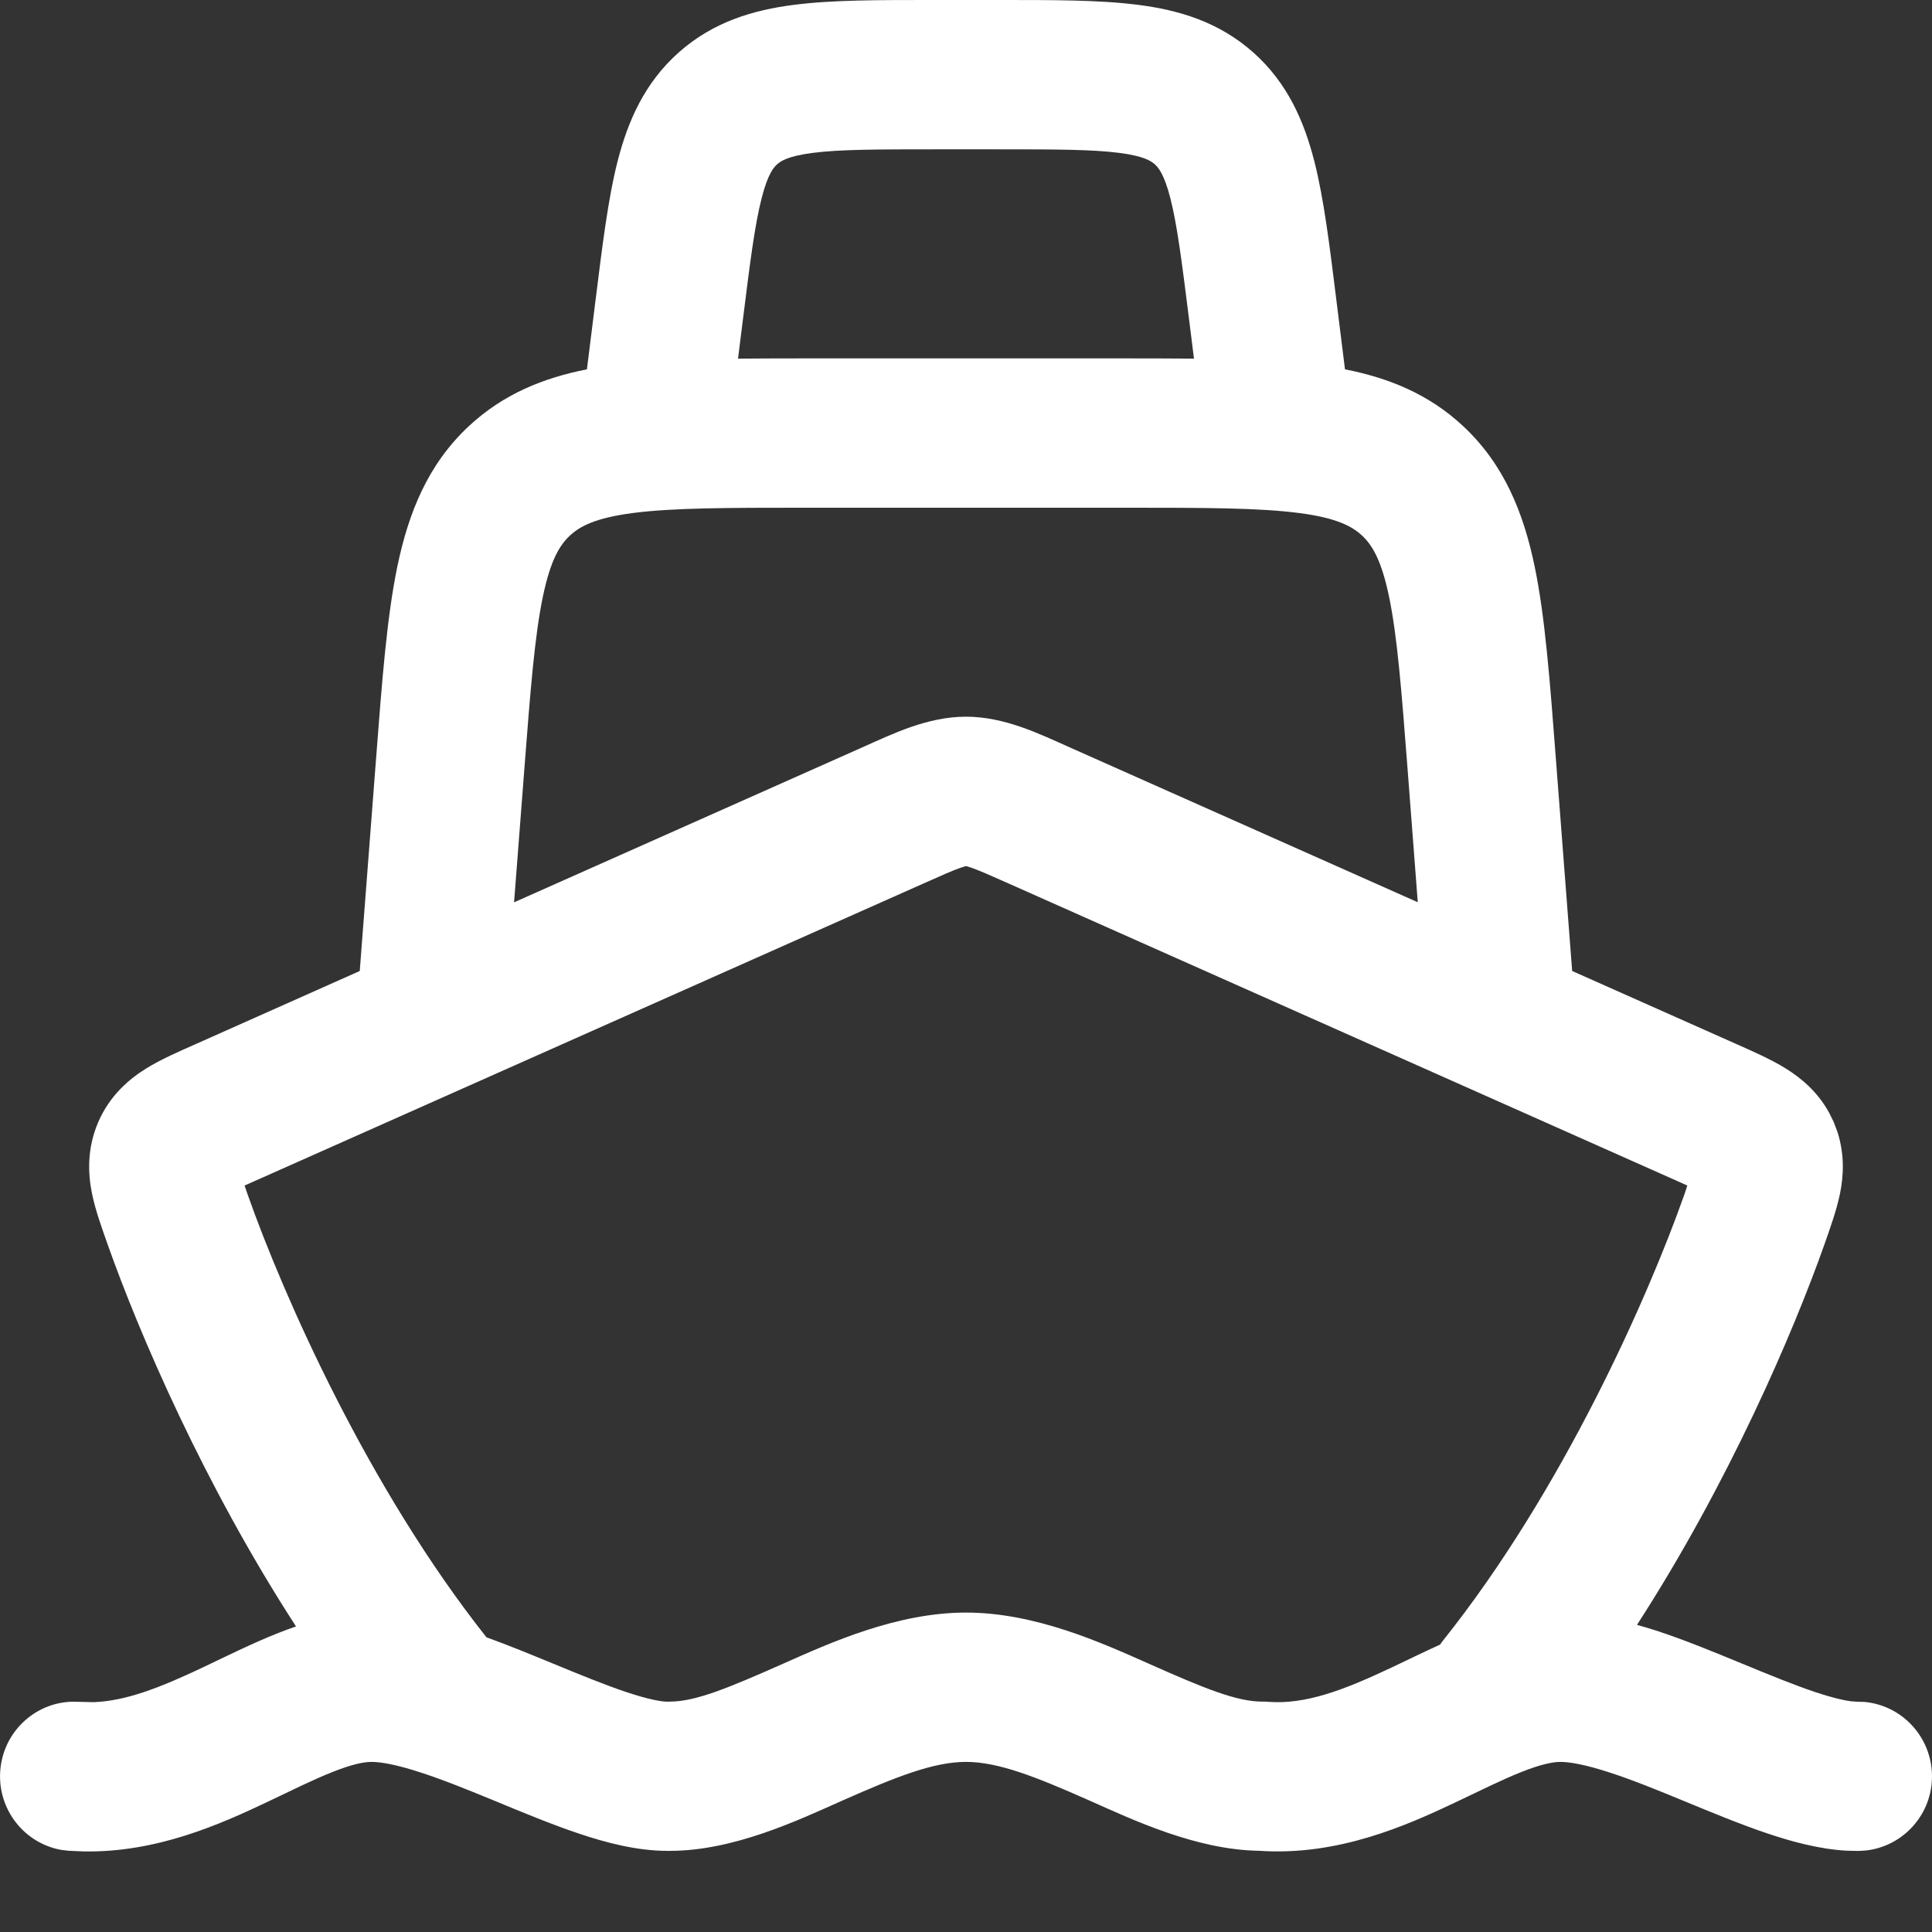 <svg width="24" height="24" viewBox="0 0 24 24" fill="none" xmlns="http://www.w3.org/2000/svg">
<rect x="0" y="0" width="24" height="24" fill="#333333" stroke="none"/>
<path d="M12.389 5.99349e-06C13.063 5.85461e-06 13.656 -0.002 14.136 0.06C14.642 0.124 15.14 0.271 15.567 0.65C15.994 1.029 16.2 1.507 16.327 2.003C16.447 2.474 16.519 3.066 16.602 3.737L16.708 4.588C17.247 4.694 17.746 4.893 18.173 5.291C18.687 5.769 18.925 6.372 19.063 7.032C19.195 7.666 19.254 8.469 19.327 9.418L19.53 12.062L21.582 12.975C21.771 13.059 21.997 13.158 22.18 13.271C22.365 13.386 22.575 13.555 22.721 13.821L22.78 13.94L22.826 14.063C22.917 14.348 22.901 14.612 22.857 14.828C22.814 15.038 22.73 15.269 22.665 15.455C22.277 16.552 21.475 18.422 20.335 20.185C20.412 20.206 20.486 20.228 20.558 20.251C20.92 20.368 21.293 20.523 21.626 20.66C21.973 20.803 22.275 20.927 22.547 21.019C22.76 21.09 22.904 21.123 22.993 21.134L23.064 21.139L23.159 21.142C23.625 21.183 23.993 21.574 24 22.054C24.006 22.534 23.648 22.933 23.183 22.987L23.089 22.993L22.941 22.99C22.596 22.971 22.252 22.875 21.962 22.778C21.619 22.663 21.252 22.51 20.924 22.375C20.582 22.234 20.273 22.108 19.99 22.017C19.698 21.922 19.503 21.887 19.384 21.887C19.29 21.887 19.142 21.916 18.903 22.011C18.657 22.108 18.411 22.233 18.075 22.392C17.467 22.68 16.615 23.059 15.639 22.991C14.857 22.979 14.071 22.606 13.527 22.364C12.863 22.07 12.401 21.887 12 21.887C11.598 21.887 11.136 22.07 10.472 22.364C9.919 22.61 9.115 22.993 8.319 22.992L8.32 22.993C8.316 22.993 8.313 22.992 8.309 22.992C8.306 22.992 8.303 22.993 8.299 22.993V22.992C7.912 22.994 7.518 22.887 7.193 22.778C6.849 22.663 6.483 22.51 6.156 22.375C5.814 22.234 5.505 22.109 5.221 22.017C4.93 21.922 4.733 21.887 4.615 21.887C4.52 21.887 4.373 21.916 4.134 22.011C3.888 22.108 3.642 22.232 3.305 22.392C2.732 22.663 1.943 23.016 1.038 22.999L0.854 22.991L0.76 22.98C0.3 22.897 -0.032 22.476 0.003 21.998C0.038 21.519 0.429 21.151 0.897 21.139L0.992 21.141L1.161 21.145C1.56 21.131 1.982 20.968 2.518 20.714C2.794 20.583 3.137 20.412 3.458 20.285C3.528 20.258 3.601 20.23 3.677 20.204C2.531 18.436 1.725 16.556 1.336 15.455C1.27 15.269 1.186 15.038 1.143 14.828C1.093 14.582 1.078 14.271 1.22 13.94C1.365 13.604 1.608 13.402 1.819 13.271C2.002 13.158 2.23 13.059 2.42 12.975L4.469 12.062L4.672 9.418C4.745 8.469 4.805 7.666 4.937 7.032C5.075 6.372 5.313 5.769 5.827 5.291C6.254 4.894 6.752 4.694 7.291 4.588L7.397 3.737C7.481 3.066 7.552 2.474 7.672 2.003C7.799 1.507 8.006 1.029 8.433 0.65C8.86 0.271 9.358 0.124 9.864 0.06C10.344 -0.002 10.937 5.99349e-06 11.611 5.99349e-06L12.389 5.99349e-06ZM11.928 10.781C11.829 10.816 11.7 10.873 11.463 10.979L3.167 14.67C3.119 14.691 3.076 14.71 3.038 14.727C3.049 14.76 3.061 14.796 3.075 14.835C3.524 16.107 4.578 18.49 6.043 20.339C6.322 20.44 6.601 20.555 6.856 20.66C7.203 20.803 7.506 20.927 7.778 21.019C8.061 21.113 8.222 21.14 8.295 21.139C8.301 21.139 8.309 21.138 8.316 21.138C8.632 21.14 9.034 20.975 9.726 20.668C10.313 20.407 11.139 20.032 12 20.032C12.86 20.032 13.686 20.407 14.273 20.668C14.965 20.976 15.368 21.14 15.684 21.138C15.709 21.137 15.735 21.139 15.76 21.141C16.212 21.174 16.675 21.004 17.288 20.714C17.468 20.629 17.677 20.526 17.889 20.43C17.901 20.413 17.913 20.395 17.926 20.379C19.407 18.525 20.473 16.116 20.925 14.835C20.939 14.796 20.949 14.76 20.96 14.727C20.922 14.71 20.88 14.691 20.833 14.67L12.538 10.979C12.3 10.873 12.171 10.816 12.072 10.781C11.989 10.752 11.98 10.758 12 10.758C12.019 10.758 12.012 10.752 11.928 10.781ZM10.01 6.307C9.013 6.307 8.354 6.309 7.861 6.373C7.394 6.434 7.204 6.538 7.081 6.652C6.957 6.767 6.84 6.949 6.744 7.411C6.642 7.9 6.59 8.561 6.513 9.561L6.386 11.209L10.714 9.283C11.089 9.116 11.521 8.903 12 8.903C12.479 8.903 12.911 9.116 13.286 9.283L17.612 11.208L17.486 9.561C17.409 8.561 17.357 7.9 17.255 7.411C17.159 6.949 17.042 6.767 16.919 6.652C16.795 6.538 16.606 6.434 16.139 6.373C15.646 6.309 14.988 6.307 13.99 6.307L10.01 6.307ZM11.611 1.855C10.889 1.855 10.433 1.856 10.097 1.899C9.788 1.939 9.699 2.001 9.655 2.04C9.611 2.079 9.538 2.16 9.461 2.464C9.376 2.794 9.319 3.247 9.229 3.967L9.168 4.455C9.434 4.453 9.715 4.452 10.01 4.452L13.99 4.452C14.285 4.452 14.566 4.453 14.832 4.455L14.771 3.967C14.681 3.247 14.623 2.794 14.539 2.464C14.461 2.16 14.388 2.079 14.344 2.04C14.3 2.001 14.212 1.939 13.903 1.899C13.567 1.856 13.112 1.855 12.389 1.855L11.611 1.855Z" fill="white"/>
</svg>
